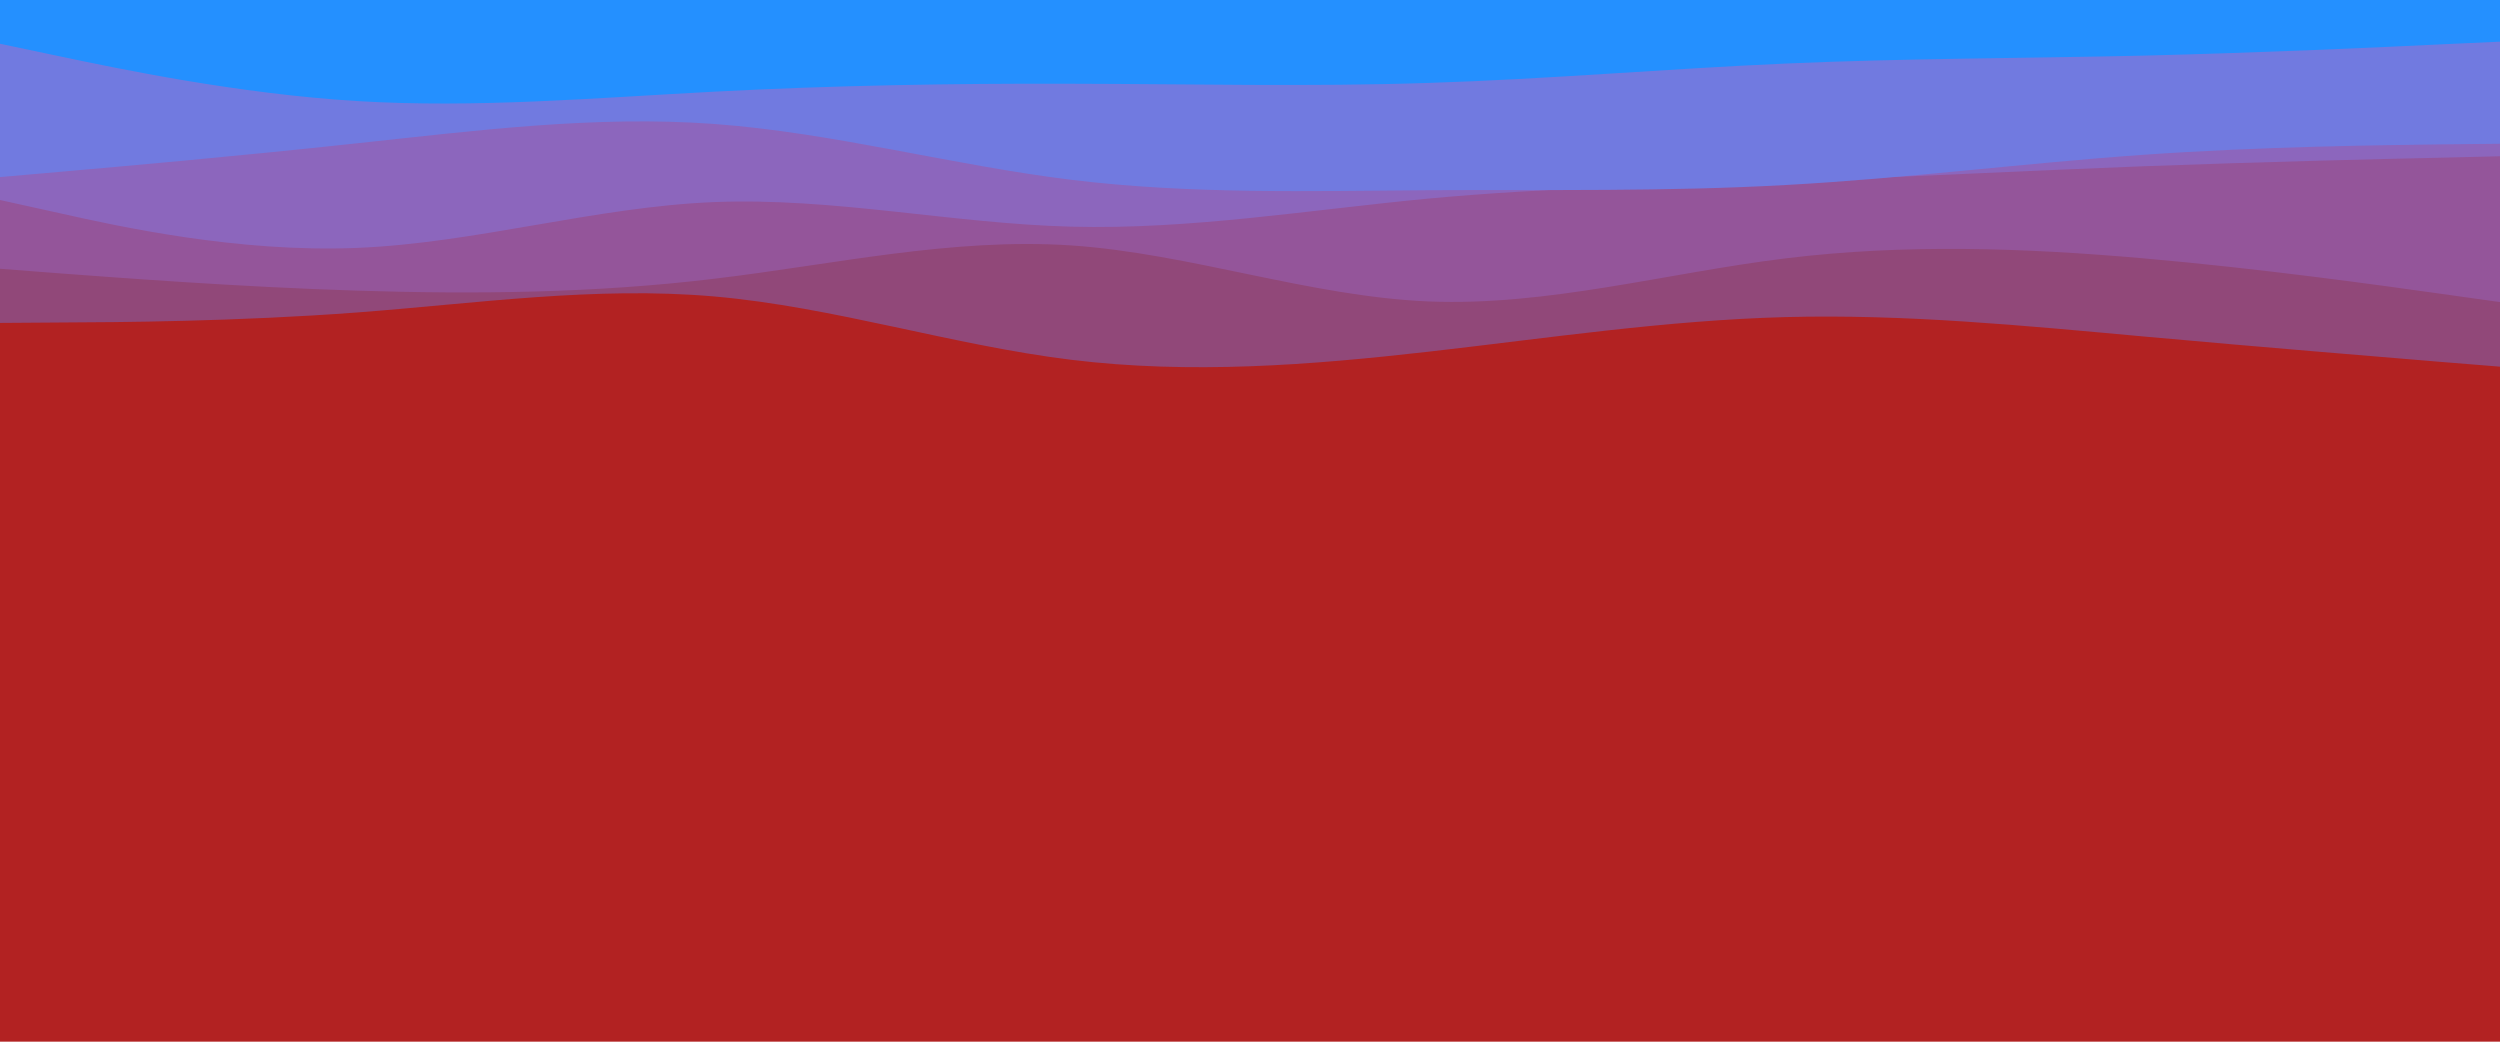 <svg id="visual" viewBox="0 0 1200 500" width="1200" height="500" xmlns="http://www.w3.org/2000/svg" xmlns:xlink="http://www.w3.org/1999/xlink" version="1.1"><rect x="0" y="0" width="1200" height="500" fill="#B22222"></rect><path d="M0 155L28.5 154.8C57 154.7 114 154.3 171.2 150C228.3 145.7 285.7 137.3 342.8 142.3C400 147.3 457 165.7 514.2 172.7C571.3 179.7 628.7 175.3 685.8 168.8C743 162.3 800 153.7 857.2 152.2C914.3 150.7 971.7 156.3 1028.8 161.5C1086 166.7 1143 171.3 1171.5 173.7L1200 176L1200 0L1171.5 0C1143 0 1086 0 1028.8 0C971.7 0 914.3 0 857.2 0C800 0 743 0 685.8 0C628.7 0 571.3 0 514.2 0C457 0 400 0 342.8 0C285.7 0 228.3 0 171.2 0C114 0 57 0 28.5 0L0 0Z" fill="#914879"></path><path d="M0 129L28.5 131.2C57 133.3 114 137.7 171.2 139.5C228.3 141.3 285.7 140.7 342.8 133.8C400 127 457 114 514.2 117.8C571.3 121.7 628.7 142.3 685.8 144.7C743 147 800 131 857.2 124C914.3 117 971.7 119 1028.8 124C1086 129 1143 137 1171.5 141L1200 145L1200 0L1171.5 0C1143 0 1086 0 1028.8 0C971.7 0 914.3 0 857.2 0C800 0 743 0 685.8 0C628.7 0 571.3 0 514.2 0C457 0 400 0 342.8 0C285.7 0 228.3 0 171.2 0C114 0 57 0 28.5 0L0 0Z" fill="#94559a"></path><path d="M0 96L28.5 102.3C57 108.7 114 121.3 171.2 119C228.3 116.7 285.7 99.3 342.8 97C400 94.7 457 107.3 514.2 108.8C571.3 110.3 628.7 100.7 685.8 95.3C743 90 800 89 857.2 87C914.3 85 971.7 82 1028.8 79.8C1086 77.7 1143 76.3 1171.5 75.7L1200 75L1200 0L1171.5 0C1143 0 1086 0 1028.8 0C971.7 0 914.3 0 857.2 0C800 0 743 0 685.8 0C628.7 0 571.3 0 514.2 0C457 0 400 0 342.8 0C285.7 0 228.3 0 171.2 0C114 0 57 0 28.5 0L0 0Z" fill="#8c66bd"></path><path d="M0 85L28.5 82.5C57 80 114 75 171.2 68.8C228.3 62.7 285.7 55.3 342.8 59.5C400 63.7 457 79.3 514.2 86.3C571.3 93.3 628.7 91.7 685.8 91.3C743 91 800 92 857.2 88.8C914.3 85.7 971.7 78.3 1028.8 74.3C1086 70.3 1143 69.7 1171.5 69.3L1200 69L1200 0L1171.5 0C1143 0 1086 0 1028.8 0C971.7 0 914.3 0 857.2 0C800 0 743 0 685.8 0C628.7 0 571.3 0 514.2 0C457 0 400 0 342.8 0C285.7 0 228.3 0 171.2 0C114 0 57 0 28.5 0L0 0Z" fill="#717ae0"></path><path d="M0 21L28.5 27C57 33 114 45 171.2 48.5C228.3 52 285.7 47 342.8 44C400 41 457 40 514.2 40.2C571.3 40.3 628.7 41.7 685.8 39.8C743 38 800 33 857.2 30.5C914.3 28 971.7 28 1028.8 26.7C1086 25.3 1143 22.7 1171.5 21.3L1200 20L1200 0L1171.5 0C1143 0 1086 0 1028.8 0C971.7 0 914.3 0 857.2 0C800 0 743 0 685.8 0C628.7 0 571.3 0 514.2 0C457 0 400 0 342.8 0C285.7 0 228.3 0 171.2 0C114 0 57 0 28.5 0L0 0Z" fill="#2490ff"></path></svg>